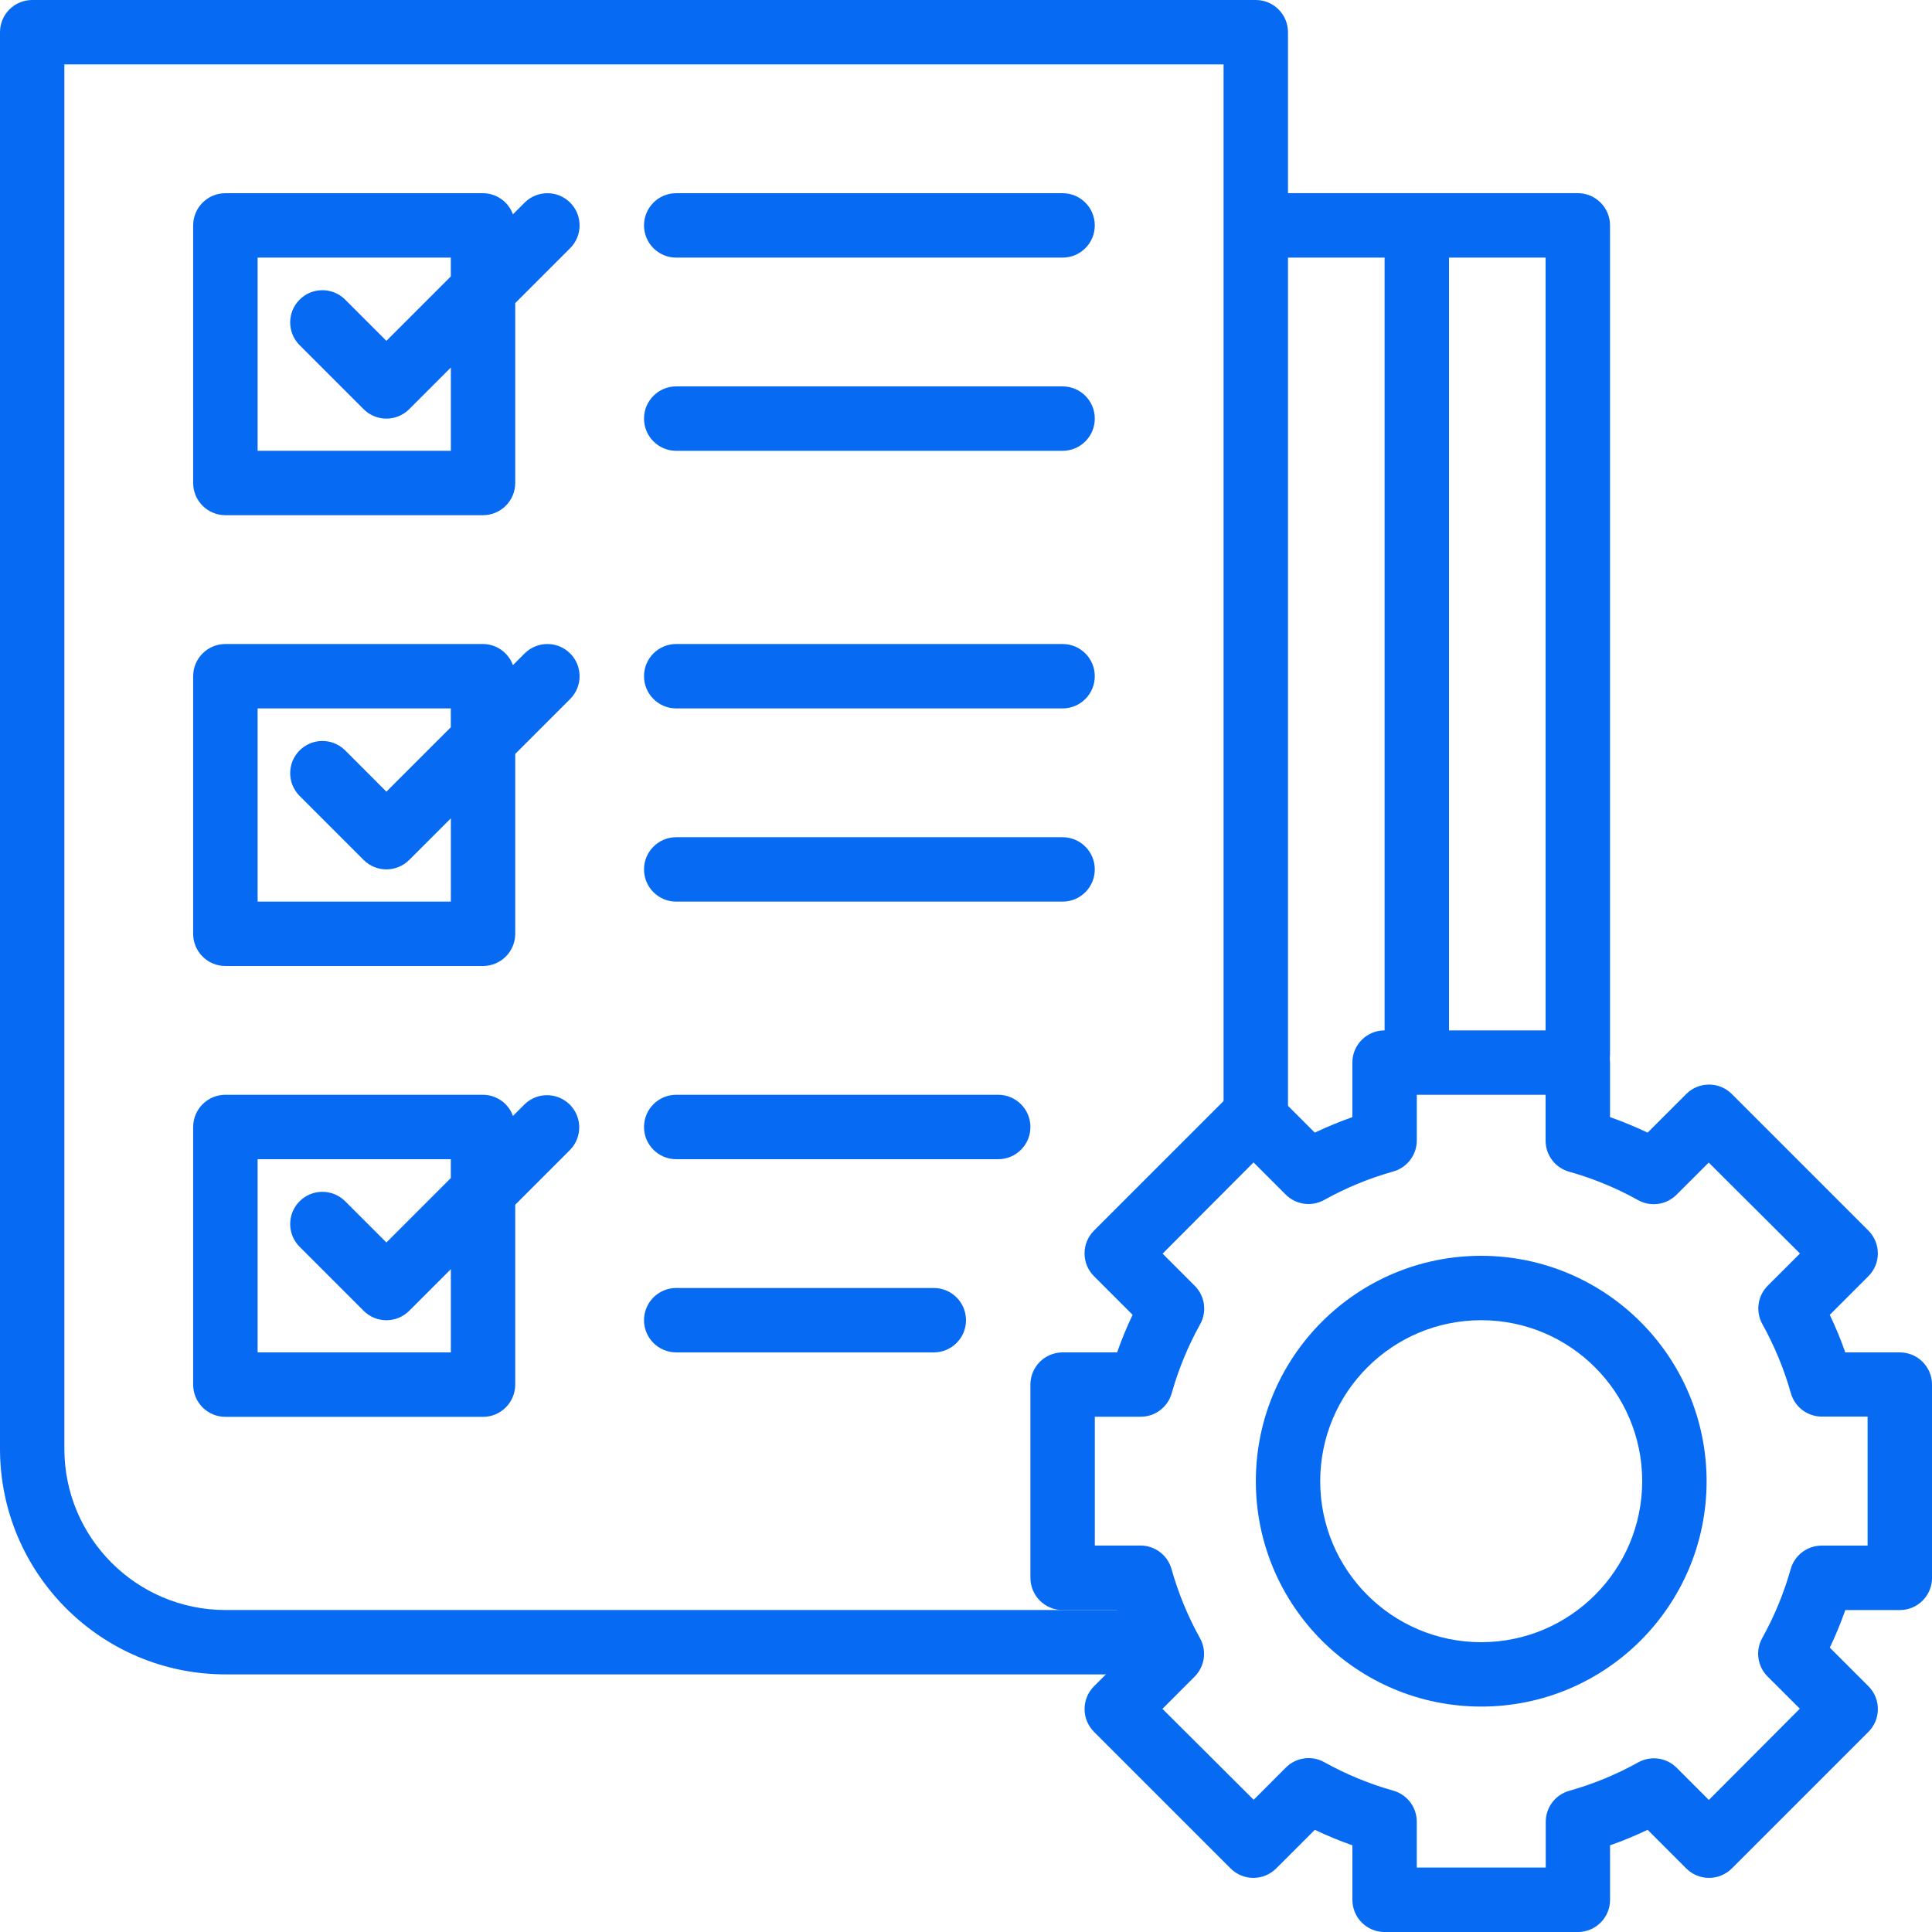 <?xml version="1.0" encoding="utf-8"?>
<!-- Generator: Adobe Illustrator 22.0.1, SVG Export Plug-In . SVG Version: 6.00 Build 0)  -->
<svg version="1.1" id="Layer_1" xmlns="http://www.w3.org/2000/svg" xmlns:xlink="http://www.w3.org/1999/xlink" x="0px" y="0px"
	 viewBox="0 0 512 512" style="enable-background:new 0 0 512 512;" xml:space="preserve">
<style type="text/css">
	.st0{fill:#076AF2;}
</style>
<path class="st0" d="M305,426.67H59.73c-23.55-0.03-42.64-19.12-42.67-42.67V17.07h307.2v279.47c0,4.71,3.82,8.53,8.54,8.53
	s8.53-3.82,8.53-8.53V68.27h25.6v211.2c0,4.71,3.82,8.54,8.54,8.54c4.71,0,8.53-3.82,8.53-8.54V68.27h25.6v211.2
	c0,4.71,3.82,8.54,8.53,8.54c4.71,0,8.54-3.82,8.54-8.54V59.73c0-4.71-3.82-8.54-8.54-8.54h-76.8V8.54c0-4.71-3.82-8.54-8.53-8.54
	H8.54C3.82,0,0,3.82,0,8.54V384c0.04,32.97,26.76,59.7,59.73,59.73H305c4.71,0,8.54-3.82,8.54-8.54
	C313.54,430.49,309.72,426.67,305,426.67z"/>
<path class="st0" d="M503.47,358.4h-14.45c-1.19-3.39-2.57-6.72-4.11-9.96l10.24-10.24c3.33-3.33,3.33-8.73,0-12.07l-36.21-36.21
	c-3.33-3.33-8.73-3.33-12.07,0l-10.24,10.24c-3.25-1.55-6.57-2.92-9.96-4.11V281.6c0-4.71-3.82-8.54-8.54-8.54h-51.2
	c-4.71,0-8.54,3.82-8.54,8.54v14.45c-3.39,1.2-6.72,2.57-9.96,4.11l-10.24-10.24c-3.33-3.33-8.73-3.33-12.07,0l-36.21,36.21
	c-3.33,3.33-3.33,8.73,0,12.07l10.24,10.24c-1.55,3.25-2.92,6.57-4.11,9.96H281.6c-4.71,0-8.53,3.82-8.53,8.54v51.2
	c0,4.71,3.82,8.54,8.53,8.54h14.45c1.19,3.39,2.57,6.72,4.11,9.96l-10.24,10.24c-3.33,3.33-3.33,8.73,0,12.07l36.21,36.21
	c3.33,3.33,8.73,3.33,12.07,0l10.24-10.24c3.25,1.55,6.57,2.92,9.96,4.11v14.45c0,4.71,3.82,8.53,8.54,8.53h51.2
	c4.71,0,8.54-3.82,8.54-8.53v-14.45c3.39-1.19,6.72-2.57,9.96-4.11l10.24,10.24c3.33,3.33,8.73,3.33,12.07,0l36.21-36.21
	c3.33-3.33,3.33-8.73,0-12.07l-10.24-10.24c1.55-3.25,2.92-6.57,4.11-9.96h14.45c4.71,0,8.53-3.82,8.53-8.54v-51.2
	C512,362.22,508.18,358.4,503.47,358.4z M494.93,409.6h-12.16c-3.82,0-7.17,2.53-8.21,6.2c-1.8,6.37-4.33,12.52-7.55,18.3
	c-1.86,3.33-1.28,7.49,1.42,10.19l8.54,8.53l-24.1,24.19l-8.54-8.54c-2.7-2.7-6.86-3.27-10.19-1.42c-5.79,3.22-11.93,5.75-18.3,7.54
	c-3.67,1.04-6.2,4.39-6.2,8.21v12.12h-34.18v-12.16c0-3.82-2.54-7.17-6.2-8.21c-6.38-1.8-12.52-4.33-18.3-7.55
	c-3.33-1.86-7.49-1.28-10.19,1.42l-8.53,8.54l-24.18-24.1l8.53-8.54c2.7-2.7,3.28-6.86,1.42-10.19c-3.22-5.79-5.75-11.93-7.54-18.3
	c-1.02-3.67-4.36-6.22-8.17-6.25h-12.16v-34.13h12.16c3.82,0,7.17-2.54,8.21-6.2c1.79-6.38,4.32-12.52,7.54-18.3
	c1.86-3.33,1.28-7.49-1.42-10.19l-8.53-8.53l24.1-24.18l8.53,8.53c2.7,2.7,6.86,3.28,10.19,1.42c5.79-3.22,11.93-5.75,18.3-7.54
	c3.67-1.02,6.22-4.36,6.25-8.17v-12.16h34.13v12.16c0,3.82,2.53,7.17,6.2,8.21c6.38,1.79,12.52,4.32,18.3,7.54
	c3.33,1.86,7.49,1.28,10.19-1.42l8.54-8.53l24.18,24.1l-8.54,8.53c-2.7,2.7-3.27,6.86-1.42,10.19c3.22,5.79,5.75,11.93,7.55,18.3
	c1.04,3.67,4.39,6.2,8.21,6.2h12.12V409.6z"/>
<path class="st0" d="M392.54,332.8c-32.99,0-59.73,26.74-59.73,59.73c0,32.99,26.74,59.73,59.73,59.73
	c32.99,0,59.73-26.74,59.73-59.73C452.23,359.56,425.51,332.84,392.54,332.8z M392.54,435.2c-23.57,0-42.67-19.1-42.67-42.66
	c0-23.57,19.1-42.67,42.67-42.67c23.56,0,42.66,19.1,42.66,42.67C435.17,416.09,416.09,435.17,392.54,435.2z"/>
<path class="st0" d="M281.6,51.2H179.2c-4.71,0-8.53,3.82-8.53,8.54c0,4.71,3.82,8.53,8.53,8.53h102.4c4.71,0,8.53-3.82,8.53-8.53
	C290.13,55.02,286.31,51.2,281.6,51.2z"/>
<path class="st0" d="M281.6,102.4H179.2c-4.71,0-8.53,3.82-8.53,8.54c0,4.71,3.82,8.53,8.53,8.53h102.4c4.71,0,8.53-3.82,8.53-8.53
	C290.13,106.22,286.31,102.4,281.6,102.4z"/>
<path class="st0" d="M281.6,170.67H179.2c-4.71,0-8.53,3.82-8.53,8.53c0,4.71,3.82,8.54,8.53,8.54h102.4c4.71,0,8.53-3.82,8.53-8.54
	C290.13,174.49,286.31,170.67,281.6,170.67z"/>
<path class="st0" d="M281.6,221.87H179.2c-4.71,0-8.53,3.82-8.53,8.53c0,4.71,3.82,8.54,8.53,8.54h102.4c4.71,0,8.53-3.82,8.53-8.54
	C290.13,225.69,286.31,221.87,281.6,221.87z"/>
<path class="st0" d="M264.54,290.13H179.2c-4.71,0-8.53,3.82-8.53,8.54c0,4.71,3.82,8.53,8.53,8.53h85.34
	c4.71,0,8.53-3.82,8.53-8.53C273.07,293.95,269.25,290.13,264.54,290.13z"/>
<path class="st0" d="M247.47,358.4c4.71,0,8.53-3.82,8.53-8.53c0-4.71-3.82-8.54-8.53-8.54H179.2c-4.71,0-8.53,3.82-8.53,8.54
	c0,4.71,3.82,8.53,8.53,8.53H247.47z"/>
<path class="st0" d="M151.1,53.7c-3.33-3.33-8.73-3.33-12.07,0l-3.1,3.1c-1.21-3.35-4.38-5.58-7.94-5.6H59.73
	c-4.71,0-8.54,3.82-8.54,8.54V128c0,4.71,3.82,8.53,8.54,8.53H128c4.71,0,8.54-3.82,8.54-8.53V80.33l14.57-14.57
	C154.43,62.43,154.43,57.03,151.1,53.7z M119.47,119.46h-51.2v-51.2h51.2v5L102.4,90.33L91.37,79.3c-3.39-3.27-8.79-3.18-12.07,0.21
	c-3.2,3.31-3.2,8.55,0,11.86l17.07,17.07c3.33,3.33,8.73,3.33,12.07,0l11.04-11.04V119.46z"/>
<path class="st0" d="M151.1,173.17c-3.33-3.33-8.73-3.33-12.07,0l-3.1,3.1c-1.21-3.35-4.38-5.58-7.94-5.6H59.73
	c-4.71,0-8.54,3.82-8.54,8.53v68.27c0,4.71,3.82,8.53,8.54,8.53H128c4.71,0,8.54-3.82,8.54-8.53V199.8l14.57-14.57
	C154.43,181.9,154.43,176.5,151.1,173.17z M119.47,238.93h-51.2v-51.2h51.2v5L102.4,209.8l-11.03-11.04
	c-3.39-3.27-8.79-3.18-12.07,0.21c-3.2,3.31-3.2,8.55,0,11.86l17.07,17.07c3.33,3.33,8.73,3.33,12.07,0l11.04-11.03V238.93z"/>
<path class="st0" d="M139.04,292.63l-3.1,3.1c-1.21-3.35-4.38-5.58-7.94-5.6H59.73c-4.71,0-8.54,3.82-8.54,8.54v68.27
	c0,4.71,3.82,8.54,8.54,8.54H128c4.71,0,8.54-3.82,8.54-8.54v-47.67l14.57-14.57c3.27-3.39,3.18-8.79-0.21-12.07
	C147.58,289.44,142.34,289.44,139.04,292.63z M119.47,358.4h-51.2v-51.2h51.2v5l-17.07,17.07l-11.03-11.03
	c-3.39-3.27-8.79-3.18-12.07,0.21c-3.2,3.31-3.2,8.55,0,11.86l17.07,17.07c3.33,3.33,8.73,3.33,12.07,0l11.04-11.04V358.4z"/>
</svg>
